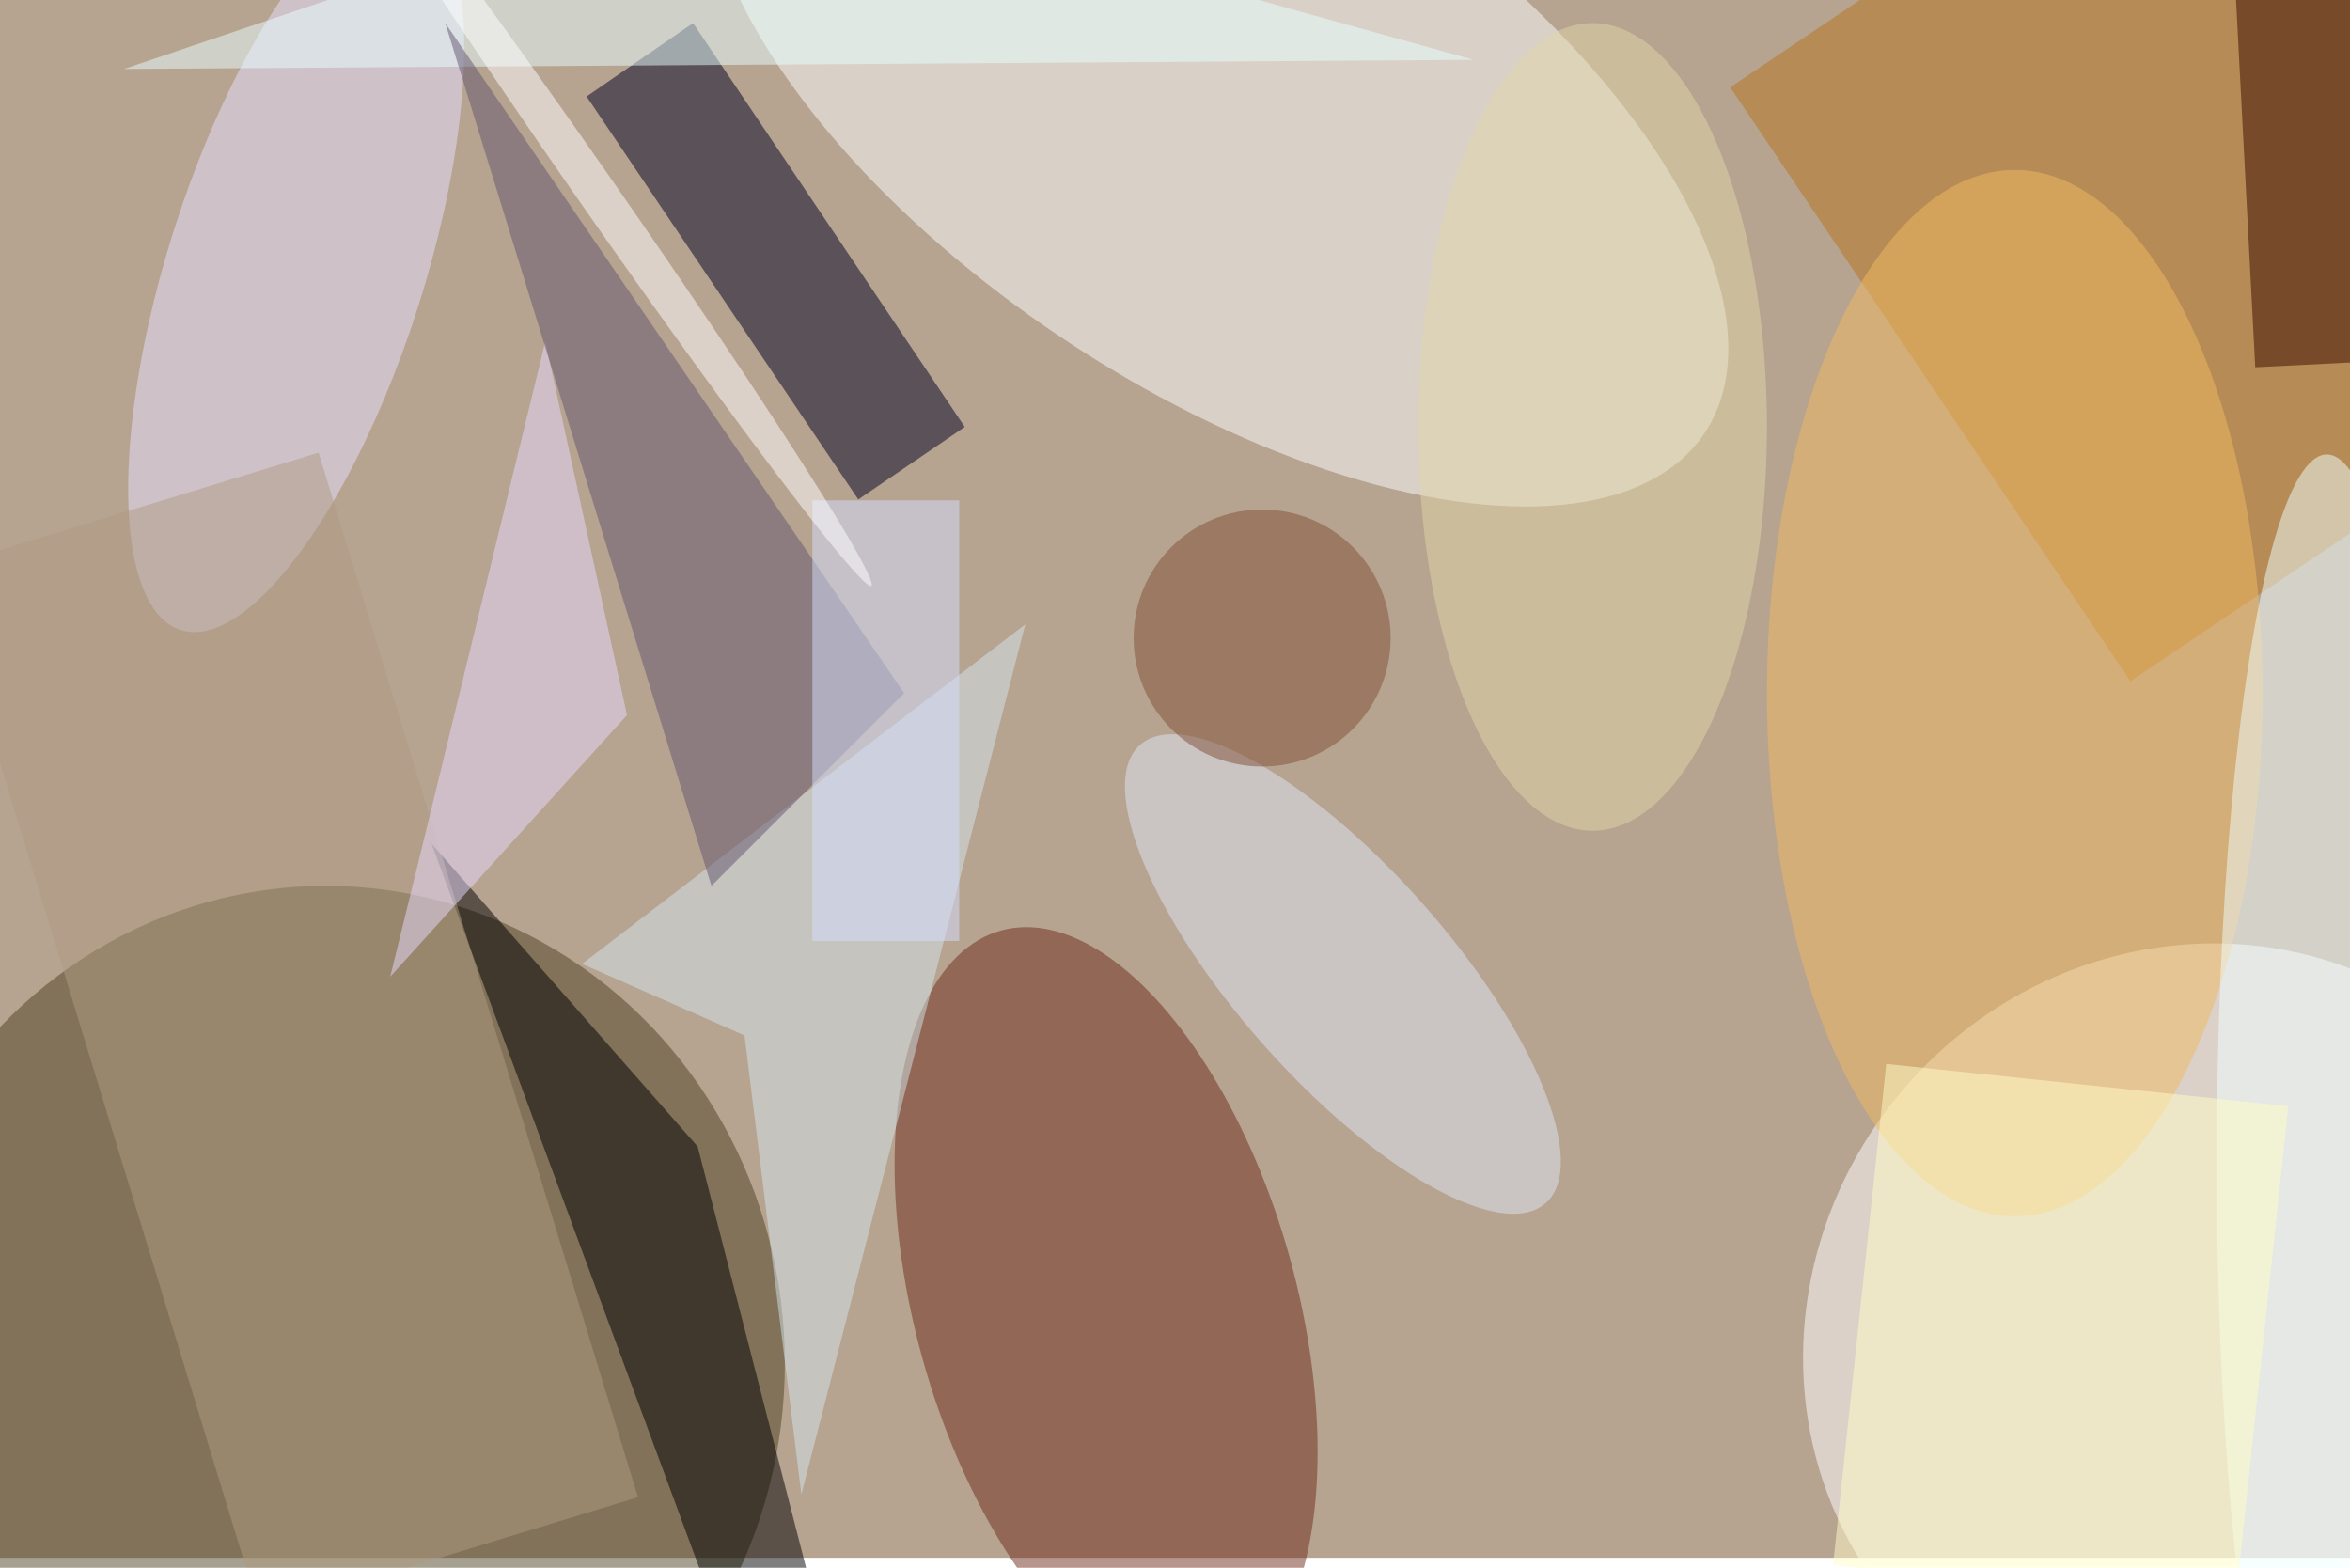 <svg xmlns="http://www.w3.org/2000/svg" viewBox="0 0 700 467"><filter id="b"><feGaussianBlur stdDeviation="12" /></filter><path fill="#b6a390" d="M0 0h700v464H0z"/><g filter="url(#b)" transform="translate(1.4 1.4) scale(2.734)" fill-opacity=".5"><ellipse fill="#4e4322" cx="35" cy="148" rx="50" ry="52"/><ellipse fill="#fff" rx="1" ry="1" transform="matrix(28.283 -33.587 31.944 26.899 238.6 145.3)"/><ellipse fill="#fdffff" rx="1" ry="1" transform="rotate(-146.3 67.7 -14.4) scale(63.946 30.233)"/><ellipse fill="#6e2c1b" rx="1" ry="1" transform="matrix(19.984 -5.576 11.475 41.128 120 142)"/><path fill="#000020" d="M63.4 10L75 2l29.6 44L93 53.9z"/><path fill="#b6751b" d="M231.6 73.7L188 9l66.4-44.7L298 29z"/><ellipse fill="#e8e0ff" rx="1" ry="1" transform="rotate(-72.3 35.5 -7.4) scale(41.418 13.942)"/><path d="M81 184.7L46.5 91.4l29 33L91.1 185z"/><ellipse fill="#f2ba63" cx="219" cy="75" rx="27" ry="57"/><ellipse fill="#dee7f5" rx="1" ry="1" transform="matrix(22.1 24.962 -8.677 7.682 145.8 105.6)"/><ellipse fill="#f1ffff" cx="253" cy="126" rx="12" ry="77"/><path fill="#e8ffff" d="M13 7l147-1-79-22z"/><path fill="#d4e6ee" d="M80.6 112.3l6.2 50 24.4-94.8-48.3 37z"/><path fill="#3a0a00" d="M242.8-6.4l22-1.1 2.4 45.9-22 1.1z"/><path fill="#b09c83" d="M-7 61.4l41.2-12.6L69 162.6l-41.2 12.6z"/><path fill="#e9daff" d="M45 93.7l-3 12.2 25.8-28.5-8.9-40.7z"/><ellipse fill="#e0d6a8" cx="173" cy="46" rx="19" ry="44"/><path fill="#63556e" d="M98 75L77 96 48 2z"/><ellipse fill="#805036" cx="137" cy="69" rx="14" ry="14"/><path fill="#d6e0ff" d="M88 54h16v48H88z"/><ellipse fill="#fff" rx="1" ry="1" transform="matrix(-1.737 1.212 -30.425 -43.613 64 19.7)"/><path fill="#fffec7" d="M199.2 170l5.8-54.6 43.8 4.6-5.8 54.6z"/></g></svg>